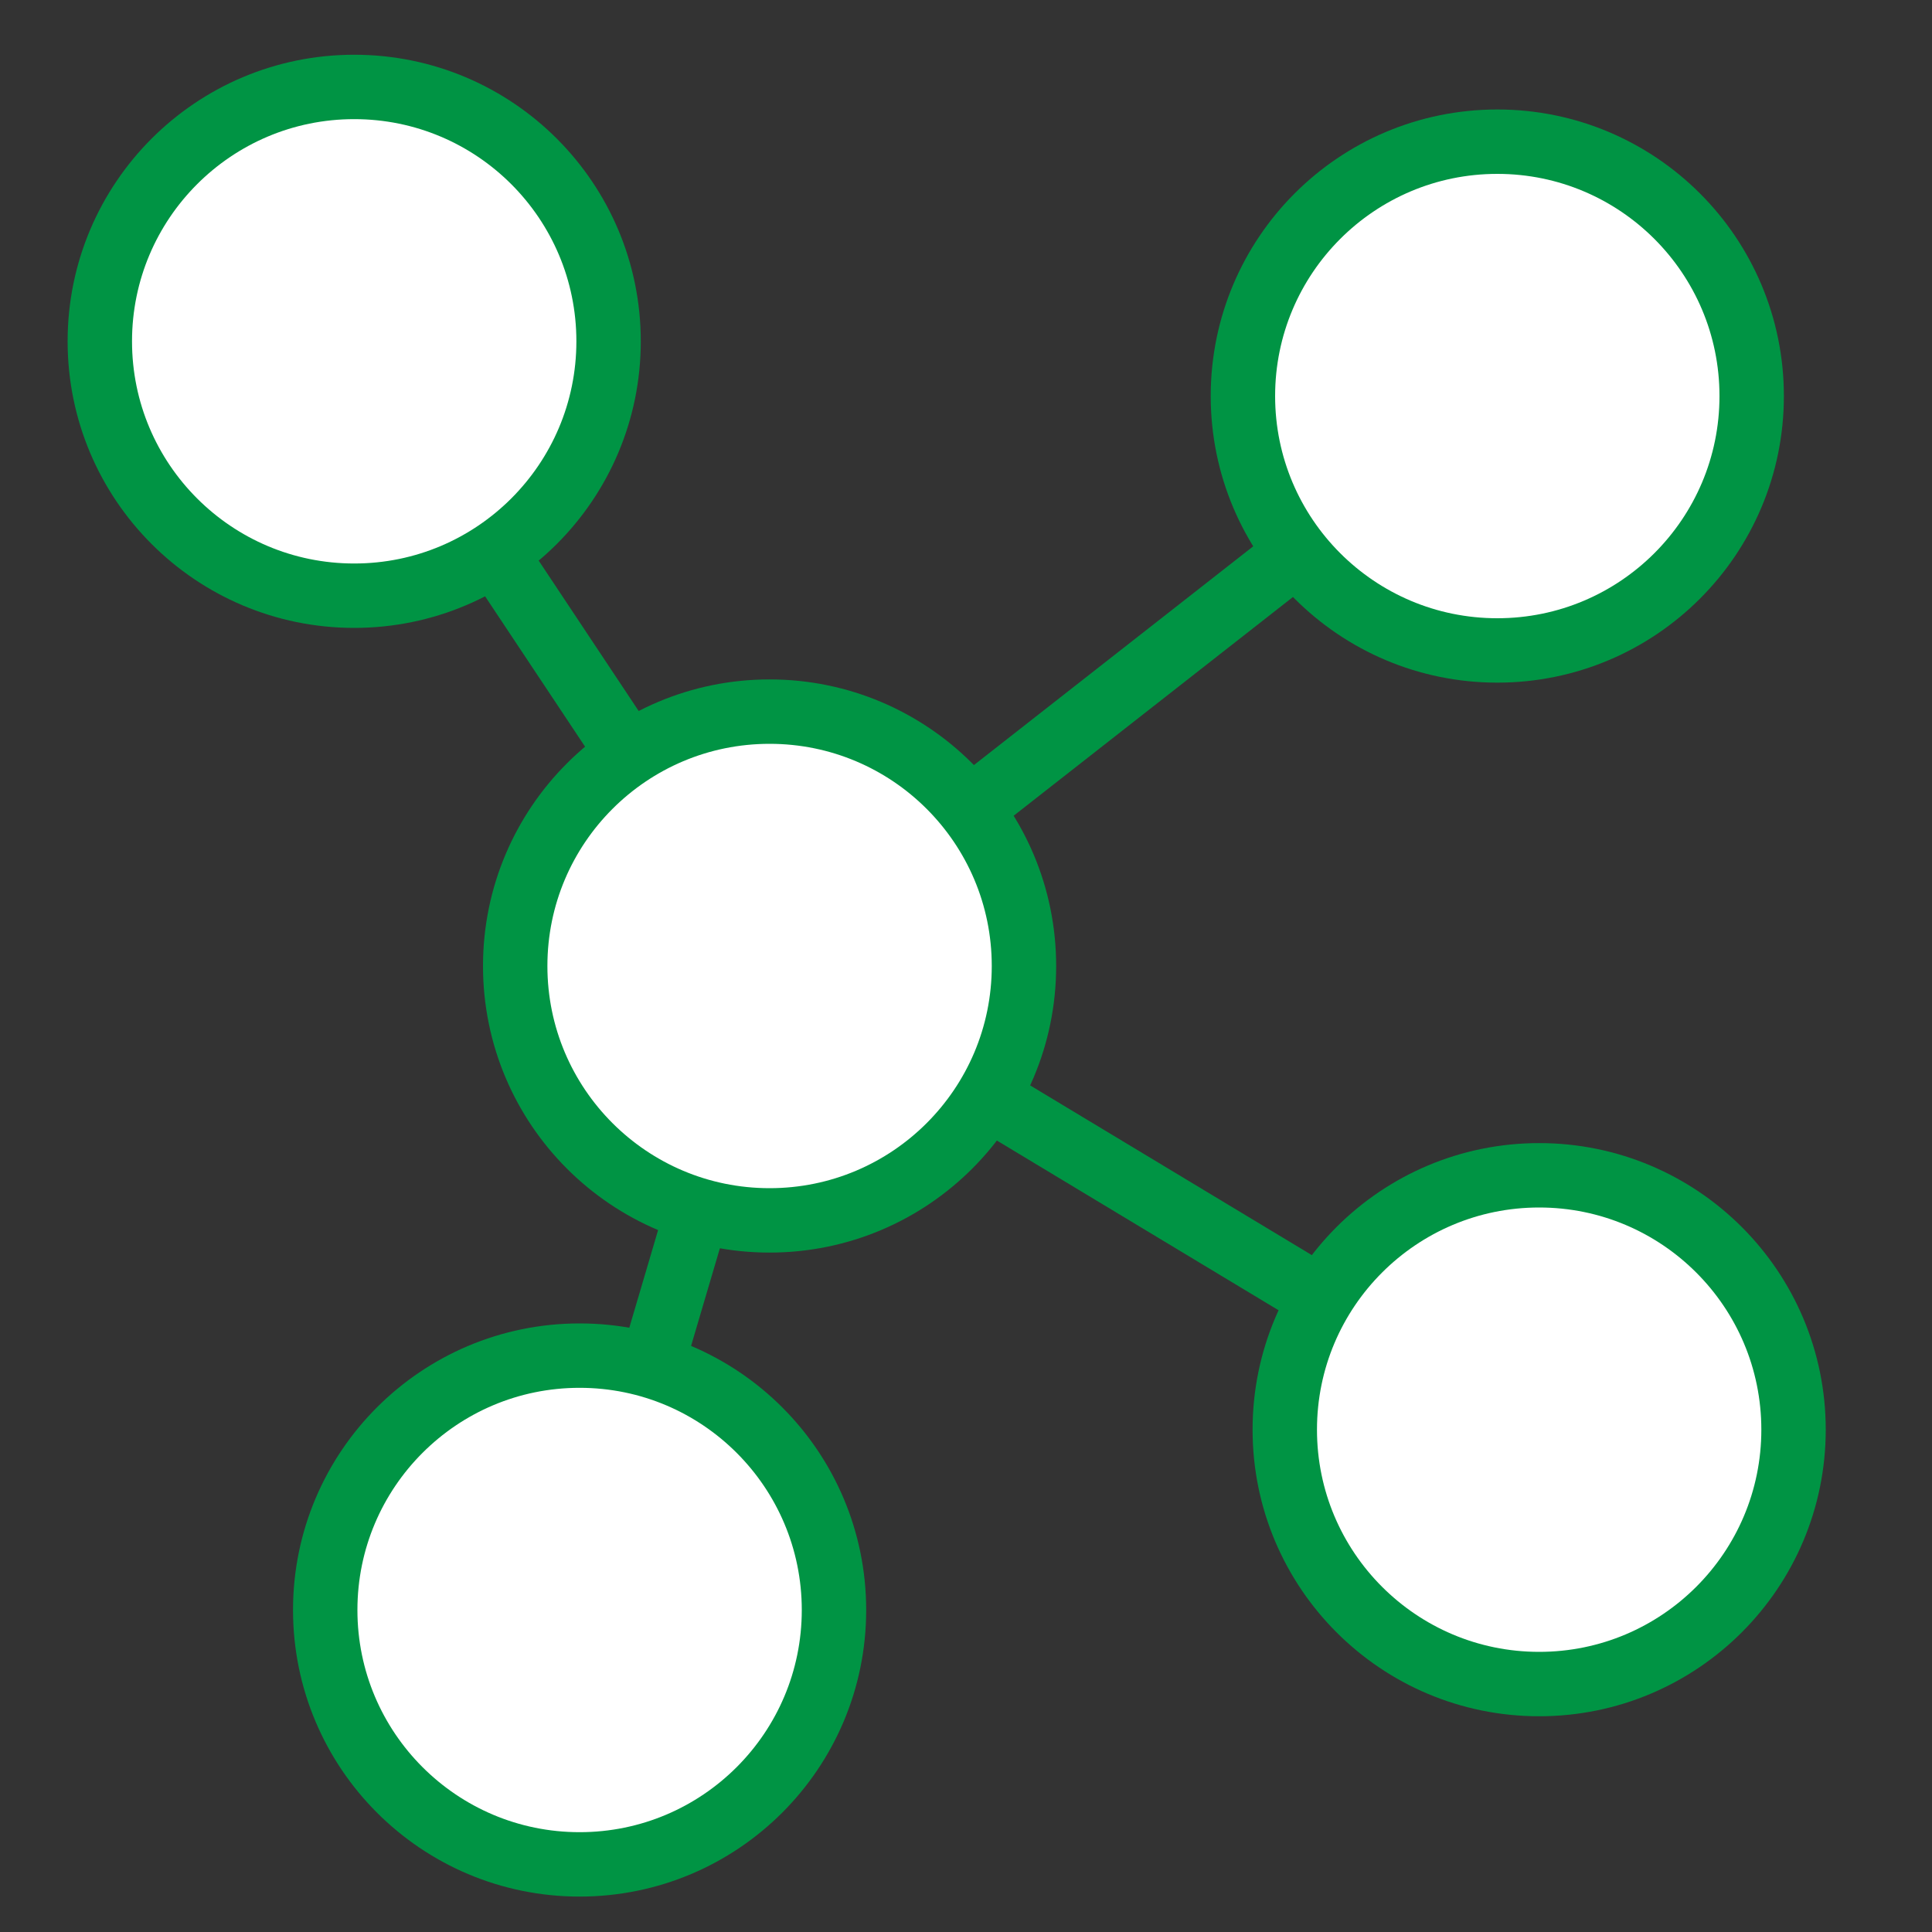 <?xml version="1.0" encoding="utf-8"?>
<!-- Generator: Adobe Illustrator 23.1.0, SVG Export Plug-In . SVG Version: 6.00 Build 0)  -->
<svg version="1.1" id="Слой_1" xmlns="http://www.w3.org/2000/svg" xmlns:xlink="http://www.w3.org/1999/xlink" x="0px" y="0px"
	 viewBox="0 0 60 60" style="enable-background:new 0 0 60 60;" xml:space="preserve">
<rect x="0" y="0" width="60" height="60" fill="#333333" stroke="none"/>
<style type="text/css">
	.st0{fill:none;stroke:#009444;stroke-width:2;stroke-miterlimit:10;}
	.st1{fill:#FFFFFF;stroke:#009444;stroke-width:2;stroke-miterlimit:10;}
</style>
<line class="st0" x1="11" y1="10.6" x2="23.9" y2="30"/>
<line class="st0" x1="46.5" y1="12.3" x2="23.9" y2="30"/>
<line class="st0" x1="18" y1="50" x2="23.9" y2="30"/>
<line class="st0" x1="47.8" y1="44.4" x2="23.9" y2="30"/>
<circle class="st1" cx="11" cy="10.6" r="7.9"/>
<circle class="st1" cx="23.9" cy="30" r="7.9"/>
<circle class="st1" cx="18" cy="50" r="7.9"/>
<circle class="st1" cx="46.5" cy="12.3" r="7.9"/>
<circle class="st1" cx="47.8" cy="44.4" r="7.9"/>
</svg>
